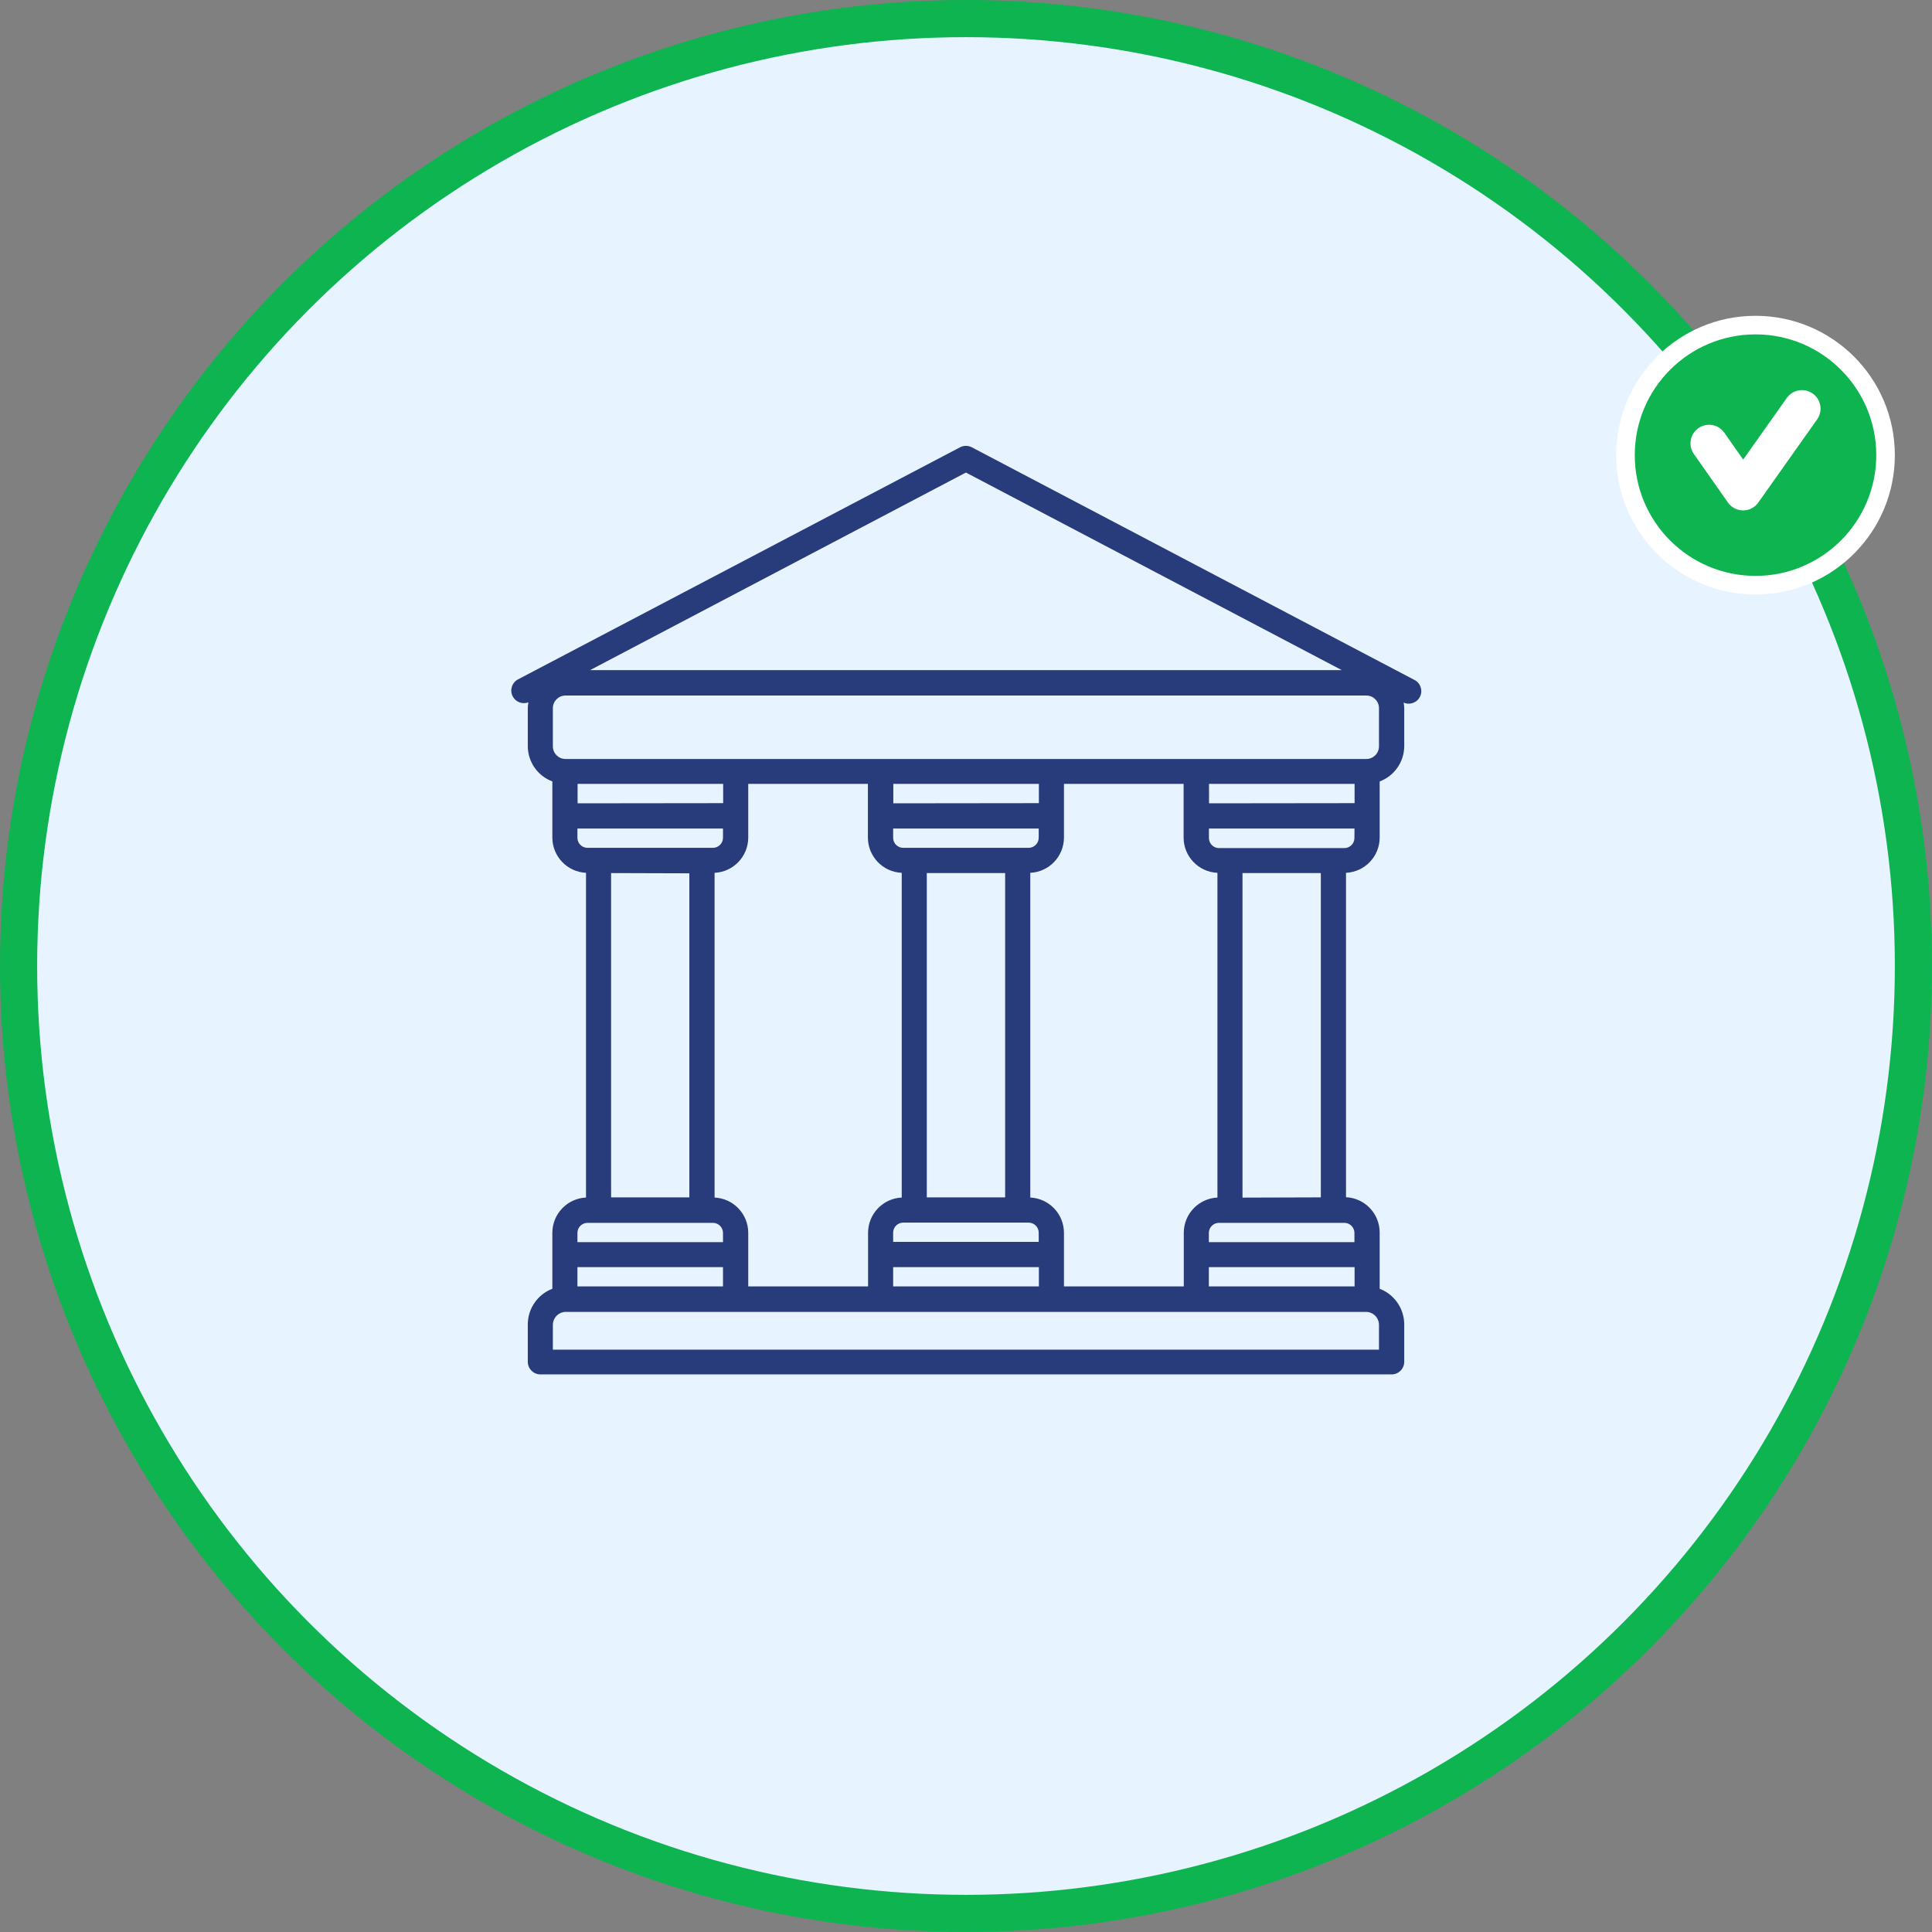 <svg width="104" height="104" viewBox="0 0 104 104" fill="none" xmlns="http://www.w3.org/2000/svg">
<rect x="0" y="0" width="104" height="104" fill="#808080" stroke="none"/>
<circle cx="52" cy="52" r="52" fill="#0DB450"/>
<circle cx="52" cy="52" r="50" fill="#E7F3FF"/>
<circle cx="94.5" cy="24.5" r="7" fill="#0DB450" stroke="white"/>
<path d="M92 23.865L93.833 26.475L97 22" stroke="white" stroke-width="2" stroke-linecap="round" stroke-linejoin="round"/>
<path d="M28.442 37.807C28.424 37.906 28.414 38.006 28.411 38.106V40.163C28.413 41.01 28.94 41.768 29.733 42.065V45.091C29.737 46.104 30.534 46.936 31.545 46.984V64.464C30.534 64.512 29.737 65.344 29.733 66.357V69.374C28.938 69.679 28.412 70.442 28.411 71.294V73.305C28.411 73.68 28.715 73.985 29.09 73.985H74.911C75.286 73.985 75.59 73.68 75.59 73.305V71.294C75.589 70.442 75.063 69.679 74.268 69.374V66.339C74.264 65.326 73.467 64.494 72.456 64.446V46.984C73.467 46.936 74.264 46.104 74.268 45.091V42.065C75.061 41.768 75.588 41.01 75.59 40.163V38.12C75.587 38.02 75.577 37.92 75.558 37.821C75.9 37.972 76.299 37.818 76.451 37.477C76.602 37.135 76.448 36.736 76.107 36.584L52.313 24.078C52.115 23.974 51.877 23.974 51.679 24.078L27.885 36.571C27.553 36.746 27.426 37.157 27.601 37.489C27.761 37.792 28.122 37.929 28.442 37.807ZM31.092 43.243V42.197H38.928V43.234L31.092 43.243ZM48.54 46.989V64.464C47.528 64.512 46.732 65.344 46.728 66.357V69.247H40.278V66.357C40.274 65.344 39.478 64.512 38.466 64.464V46.984C39.478 46.936 40.274 46.104 40.278 45.091V42.197H46.719V45.087C46.721 46.101 47.518 46.936 48.531 46.984L48.54 46.989ZM48.087 43.243V42.197H55.923V43.234L48.087 43.243ZM65.535 46.989V64.464C64.523 64.512 63.726 65.344 63.723 66.357V69.247H57.273V66.357C57.269 65.344 56.472 64.512 55.461 64.464V46.984C56.472 46.936 57.269 46.104 57.273 45.091V42.197H63.714V45.087C63.715 46.101 64.512 46.936 65.526 46.984L65.535 46.989ZM65.082 43.243V42.197H72.918V43.234L65.082 43.243ZM72.918 68.21V69.247H65.073V68.21H72.918ZM55.923 68.21V69.247H48.078V68.21H55.923ZM49.21 45.639H48.621C48.321 45.639 48.078 45.396 48.078 45.096V44.602H55.914V45.096C55.914 45.396 55.671 45.639 55.37 45.639H49.21ZM54.107 46.998V64.455H49.89V46.998H54.107ZM49.21 65.814H55.37C55.671 65.814 55.914 66.057 55.914 66.357V66.851H48.078V66.357C48.078 66.057 48.321 65.814 48.621 65.814H49.21ZM38.919 68.21V69.247H31.083V68.21H38.919ZM31.083 45.109V44.602H38.919V45.096C38.919 45.396 38.676 45.639 38.376 45.639H31.613C31.316 45.632 31.08 45.388 31.083 45.091V45.109ZM37.108 47.011V64.455H32.895V46.998L37.108 47.011ZM31.083 66.371C31.083 66.07 31.326 65.827 31.627 65.827H38.376C38.676 65.827 38.919 66.07 38.919 66.371V66.864H31.083V66.371ZM74.231 71.322V72.653H29.761V71.322C29.761 70.934 30.075 70.619 30.463 70.619H73.529C73.912 70.619 74.224 70.925 74.231 71.308V71.322ZM72.909 66.371V66.864H65.073V66.371C65.073 66.07 65.316 65.827 65.616 65.827H72.379C72.669 65.834 72.902 66.067 72.909 66.357V66.371ZM66.884 64.468V46.998H71.101V64.455L66.884 64.468ZM72.909 45.109C72.909 45.409 72.666 45.653 72.365 45.653H65.621C65.32 45.653 65.077 45.409 65.077 45.109V44.602H72.913L72.909 45.109ZM51.996 25.437L72.229 36.073H31.763L51.996 25.437ZM29.761 38.12C29.761 37.745 30.065 37.441 30.44 37.441H73.552C73.927 37.441 74.231 37.745 74.231 38.12V40.176C74.231 40.551 73.927 40.856 73.552 40.856H30.44C30.065 40.856 29.761 40.551 29.761 40.176V38.12Z" fill="#283C7C"/>
</svg>
